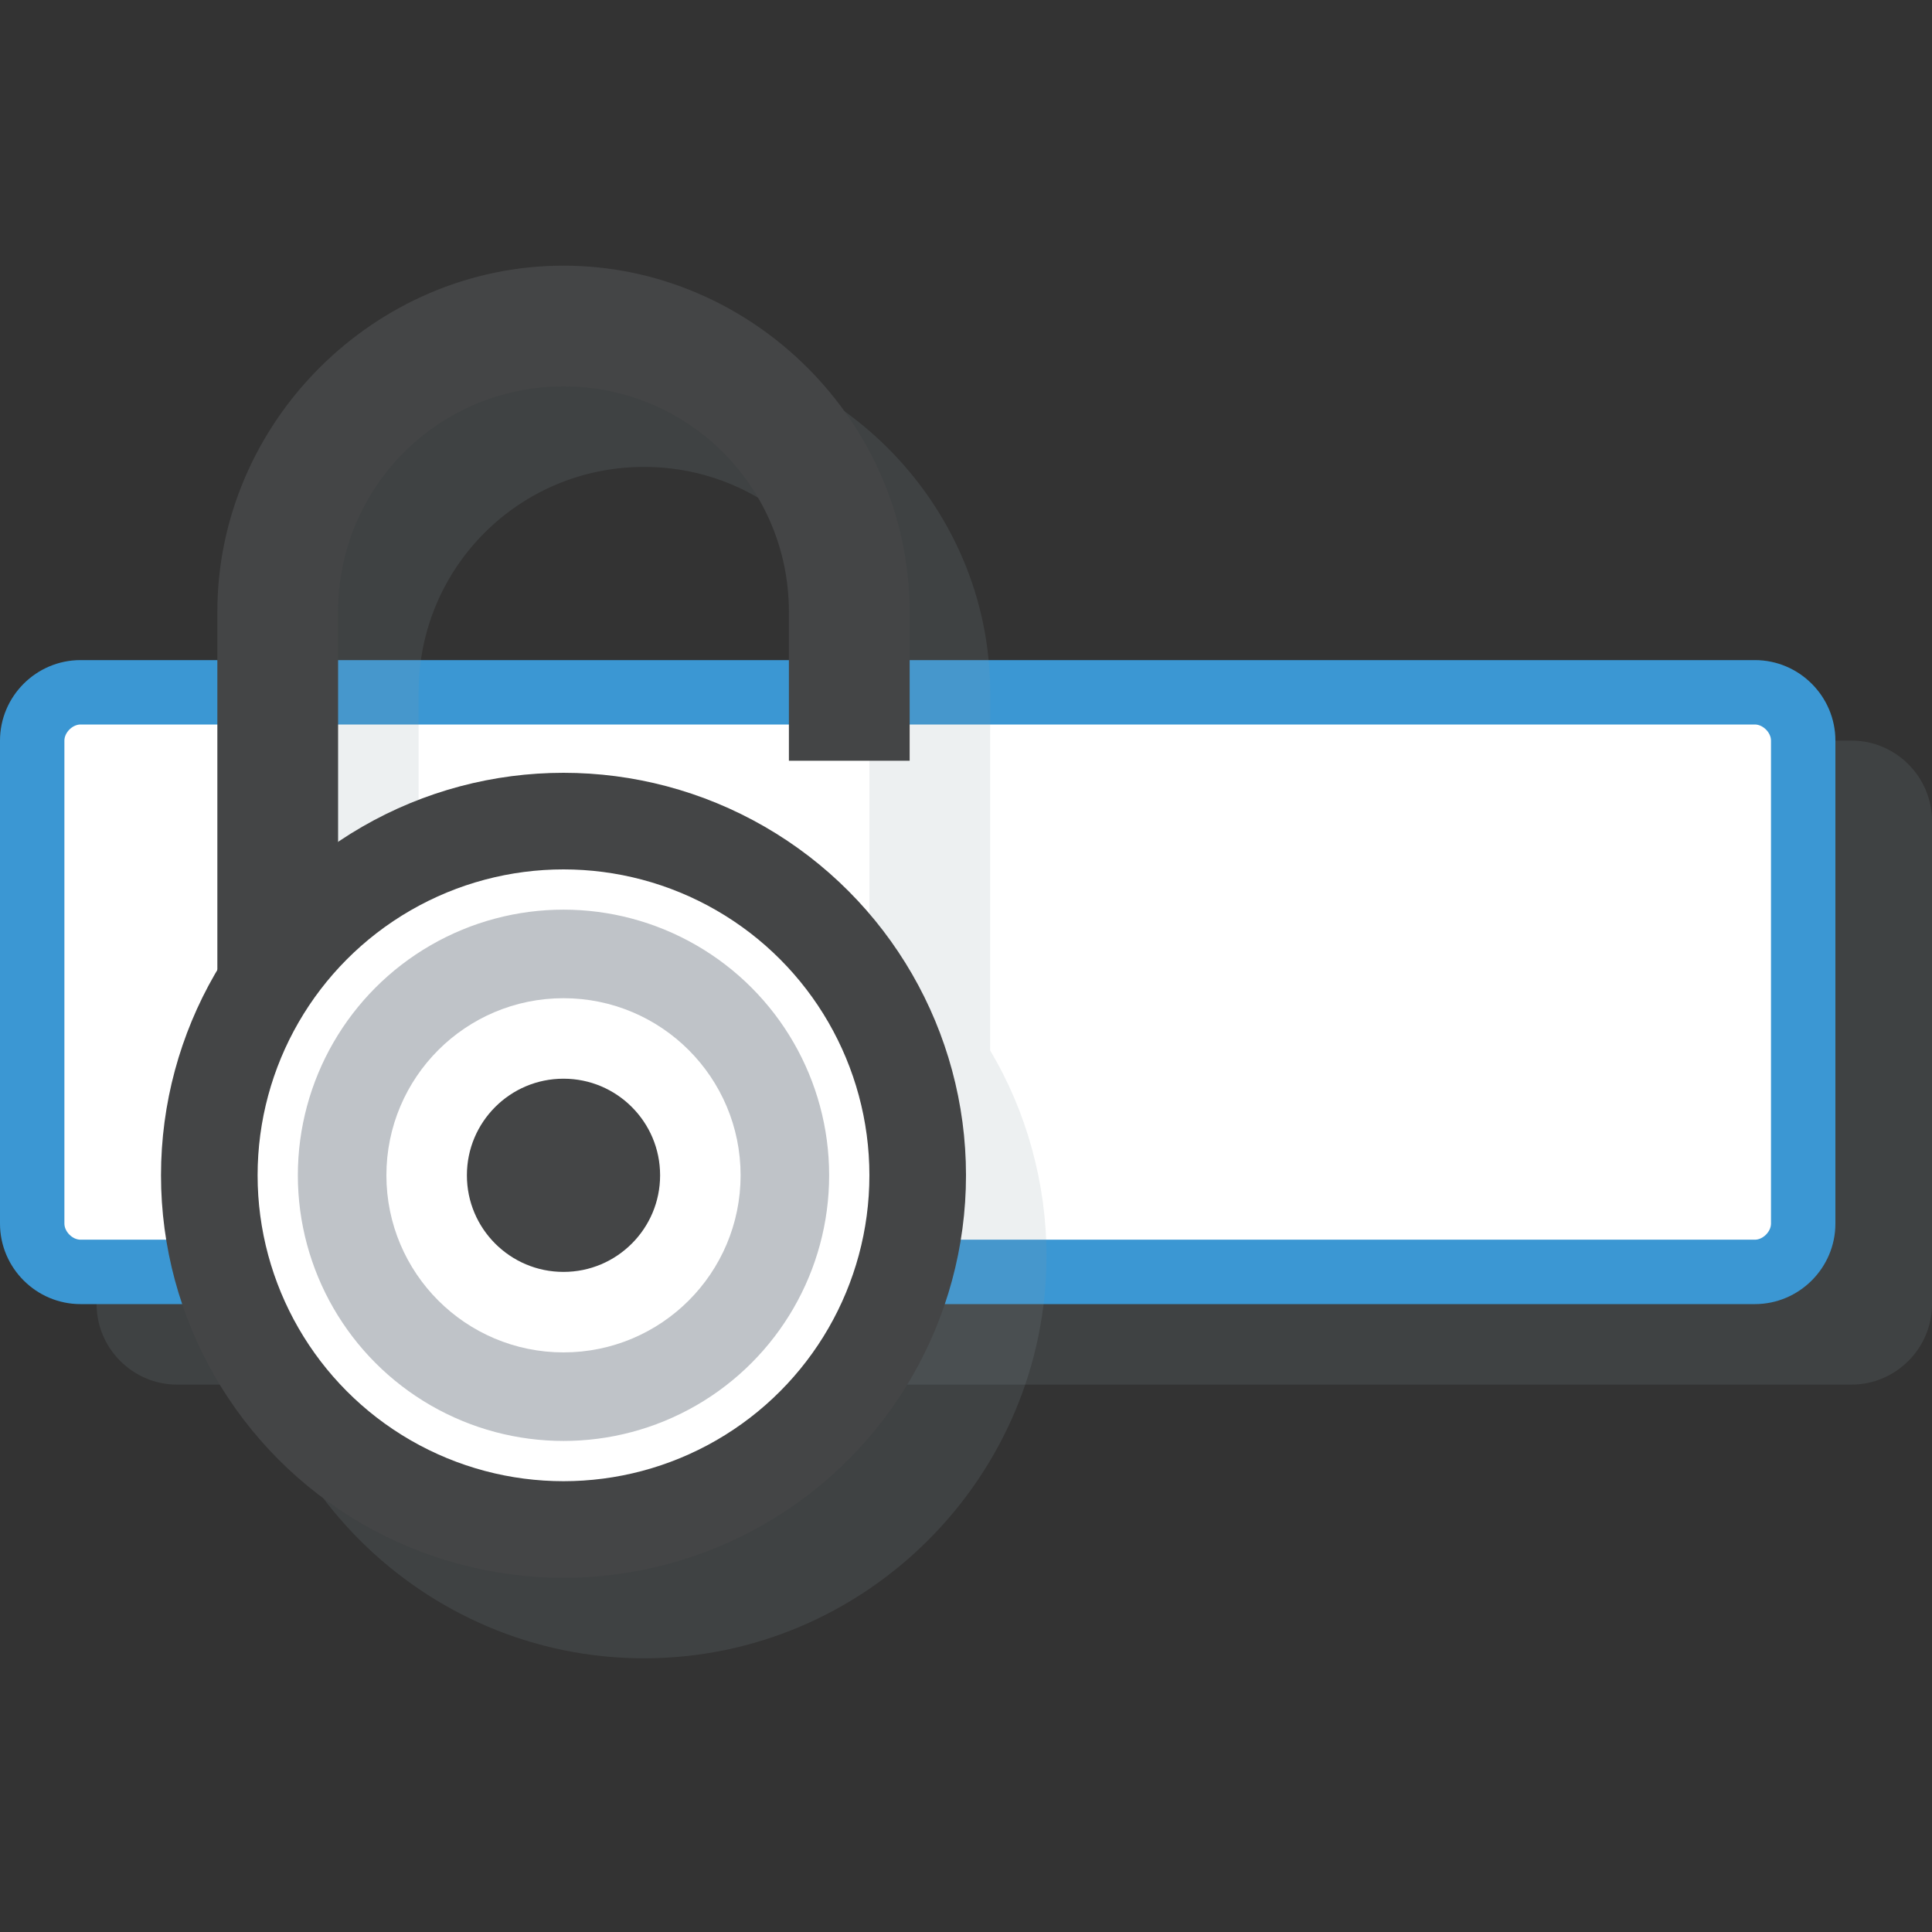 <svg xmlns="http://www.w3.org/2000/svg" xmlns:xlink="http://www.w3.org/1999/xlink" viewBox="0 0 48 48" enable-background="new 0 0 48 48"><rect x="0" y="0" width="48" height="48" fill="#333333" stroke="none"/><defs><path id="1" d="m0 0h48v48h-48z"/><clipPath id="0"><use xlink:href="#1"/></clipPath></defs><g clip-path="url(#0)"><g><path d="m46 34.4h-41.6c-1.1 0-2-.9-2-2v-12c0-1.1.9-2 2-2h41.6c1.1 0 2 .9 2 2v12c0 1.1-.9 2-2 2" fill="#8b9da5" opacity=".15"/><g><path d="m2 31.6c-.7 0-1.2-.5-1.2-1.2v-12c0-.7.5-1.2 1.2-1.2h41.6c.7 0 1.2.5 1.2 1.2v12c0 .7-.5 1.2-1.2 1.2h-41.6" fill="#fff"/><path d="m43.6 18c.2 0 .4.2.4.4v12c0 .2-.2.4-.4.4h-41.6c-.2 0-.4-.2-.4-.4v-12c0-.2.2-.4.4-.4h41.6m0-1.6h-41.6c-1.1 0-2 .9-2 2v12c0 1.1.9 2 2 2h41.6c1.1 0 2-.9 2-2v-12c0-1.1-.9-2-2-2z" fill="#3b97d3"/></g></g><g><path d="m24.6 26.1v-8.9c0-4.7-3.9-8.6-8.6-8.6s-8.6 3.9-8.6 8.6v8.9c-.9 1.5-1.4 3.3-1.4 5.1 0 5.5 4.5 10 10 10 5.5 0 10-4.5 10-10 0-1.8-.5-3.6-1.4-5.1m-8.6-14.5c3.1 0 5.6 2.5 5.6 5.6v5.7c-1.6-1.1-3.5-1.7-5.6-1.7-2.1 0-4 .6-5.6 1.7v-5.7c0-3.1 2.5-5.6 5.6-5.6" opacity=".15" fill="#8b9da5"/><g><g fill="#444546"><circle cx="14" cy="29.2" r="10"/><path d="m14 6.6c-4.7 0-8.6 3.9-8.6 8.6v9.7h3v-9.7c0-3.1 2.5-5.6 5.6-5.6 3.1 0 5.6 2.5 5.6 5.6v3.7h3v-3.7c0-4.7-3.9-8.6-8.6-8.6"/></g><g stroke="#fff" stroke-miterlimit="10"><circle cx="14" cy="29.2" r="7.1" fill="#bfc3c8"/><circle cx="14" cy="29.2" r="3.4" fill="#444546" stroke-width="2"/></g></g></g></g></svg>
